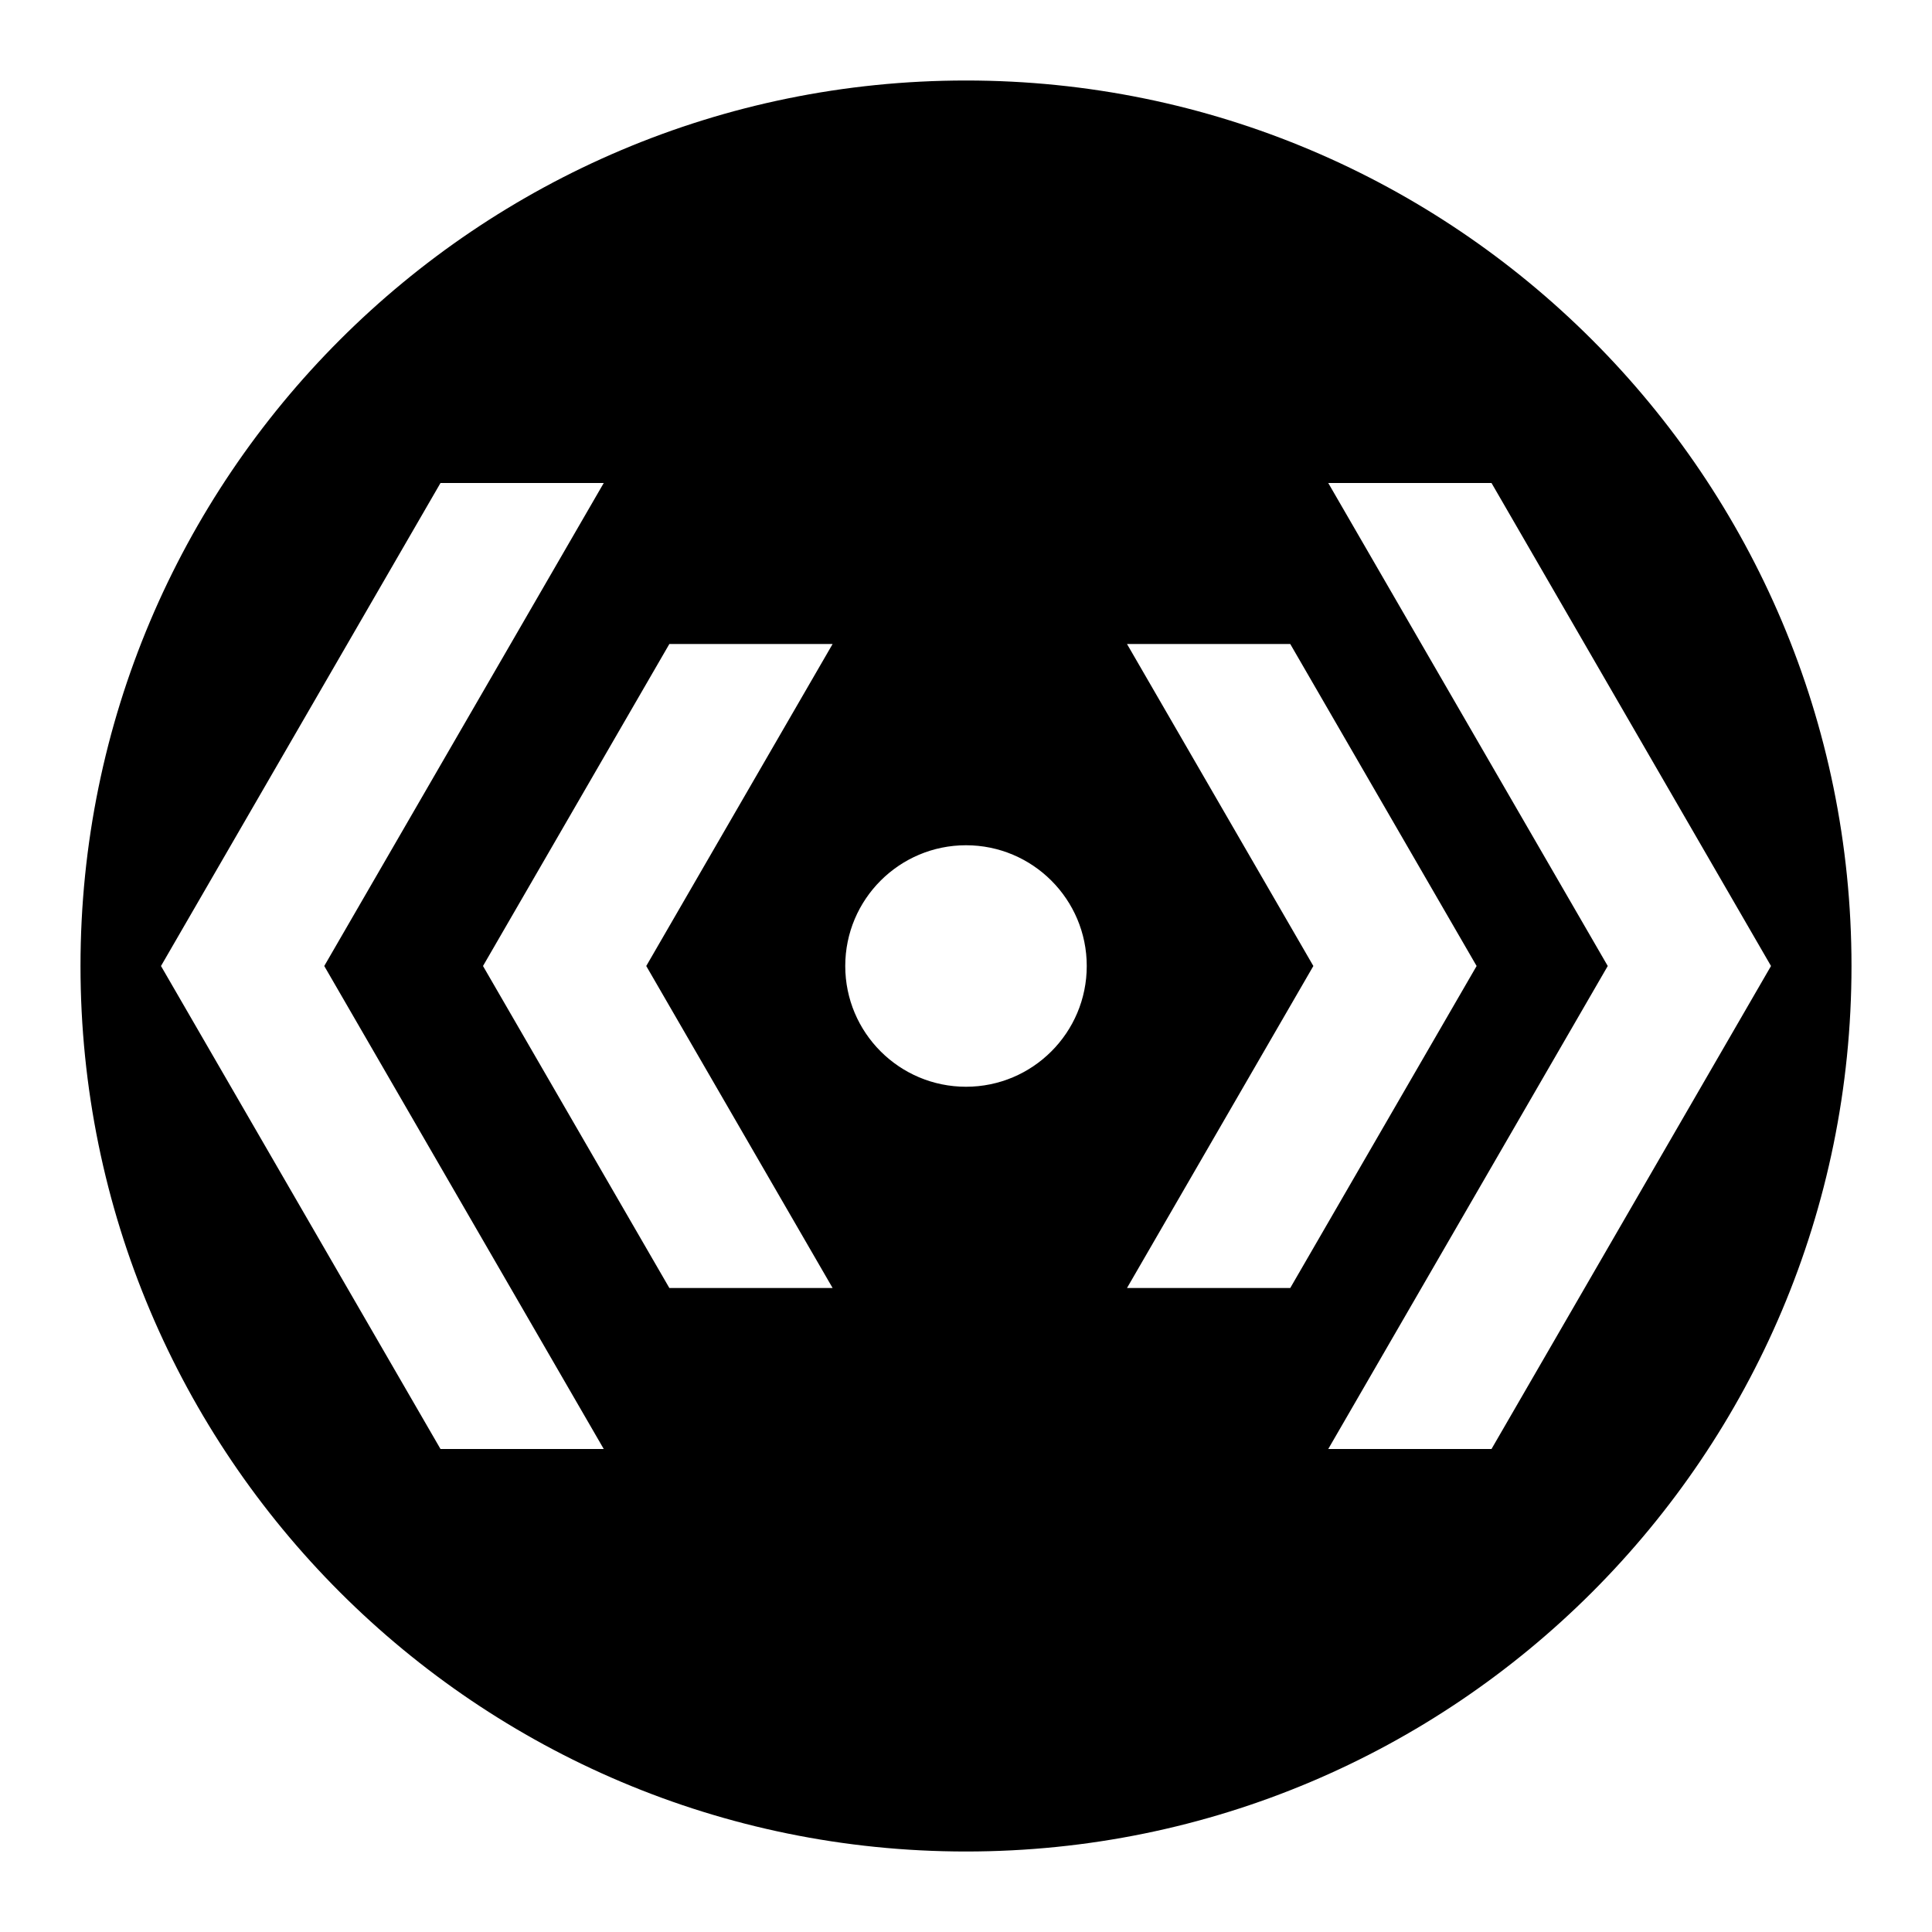 <svg viewBox="0 0 24 24" xmlns="http://www.w3.org/2000/svg"><path fill="currentColor" fill-rule="evenodd" clip-rule="evenodd" d="M23 12c0 6.075-4.925 11-11 11-6.075 0-11-4.925-11-11C1 5.925 5.925 1 12 1c6.075 0 11 4.925 11 11zM2 12l3.472-6H7.5l-3.472 6L7.5 18H5.472L2 12zm11.5 0c0 .828-.672 1.5-1.5 1.5s-1.5-.672-1.5-1.5.672-1.5 1.5-1.5 1.5.672 1.5 1.5zm5.028-6L22 12l-3.472 6H16.5l3.472-6L16.5 6h2.028zM6 12l2.315-4h2.028l-2.315 4 2.315 4H8.315L6 12zm10.028-4l2.315 4-2.315 4H14l2.315-4L14 8h2.028z"/></svg>